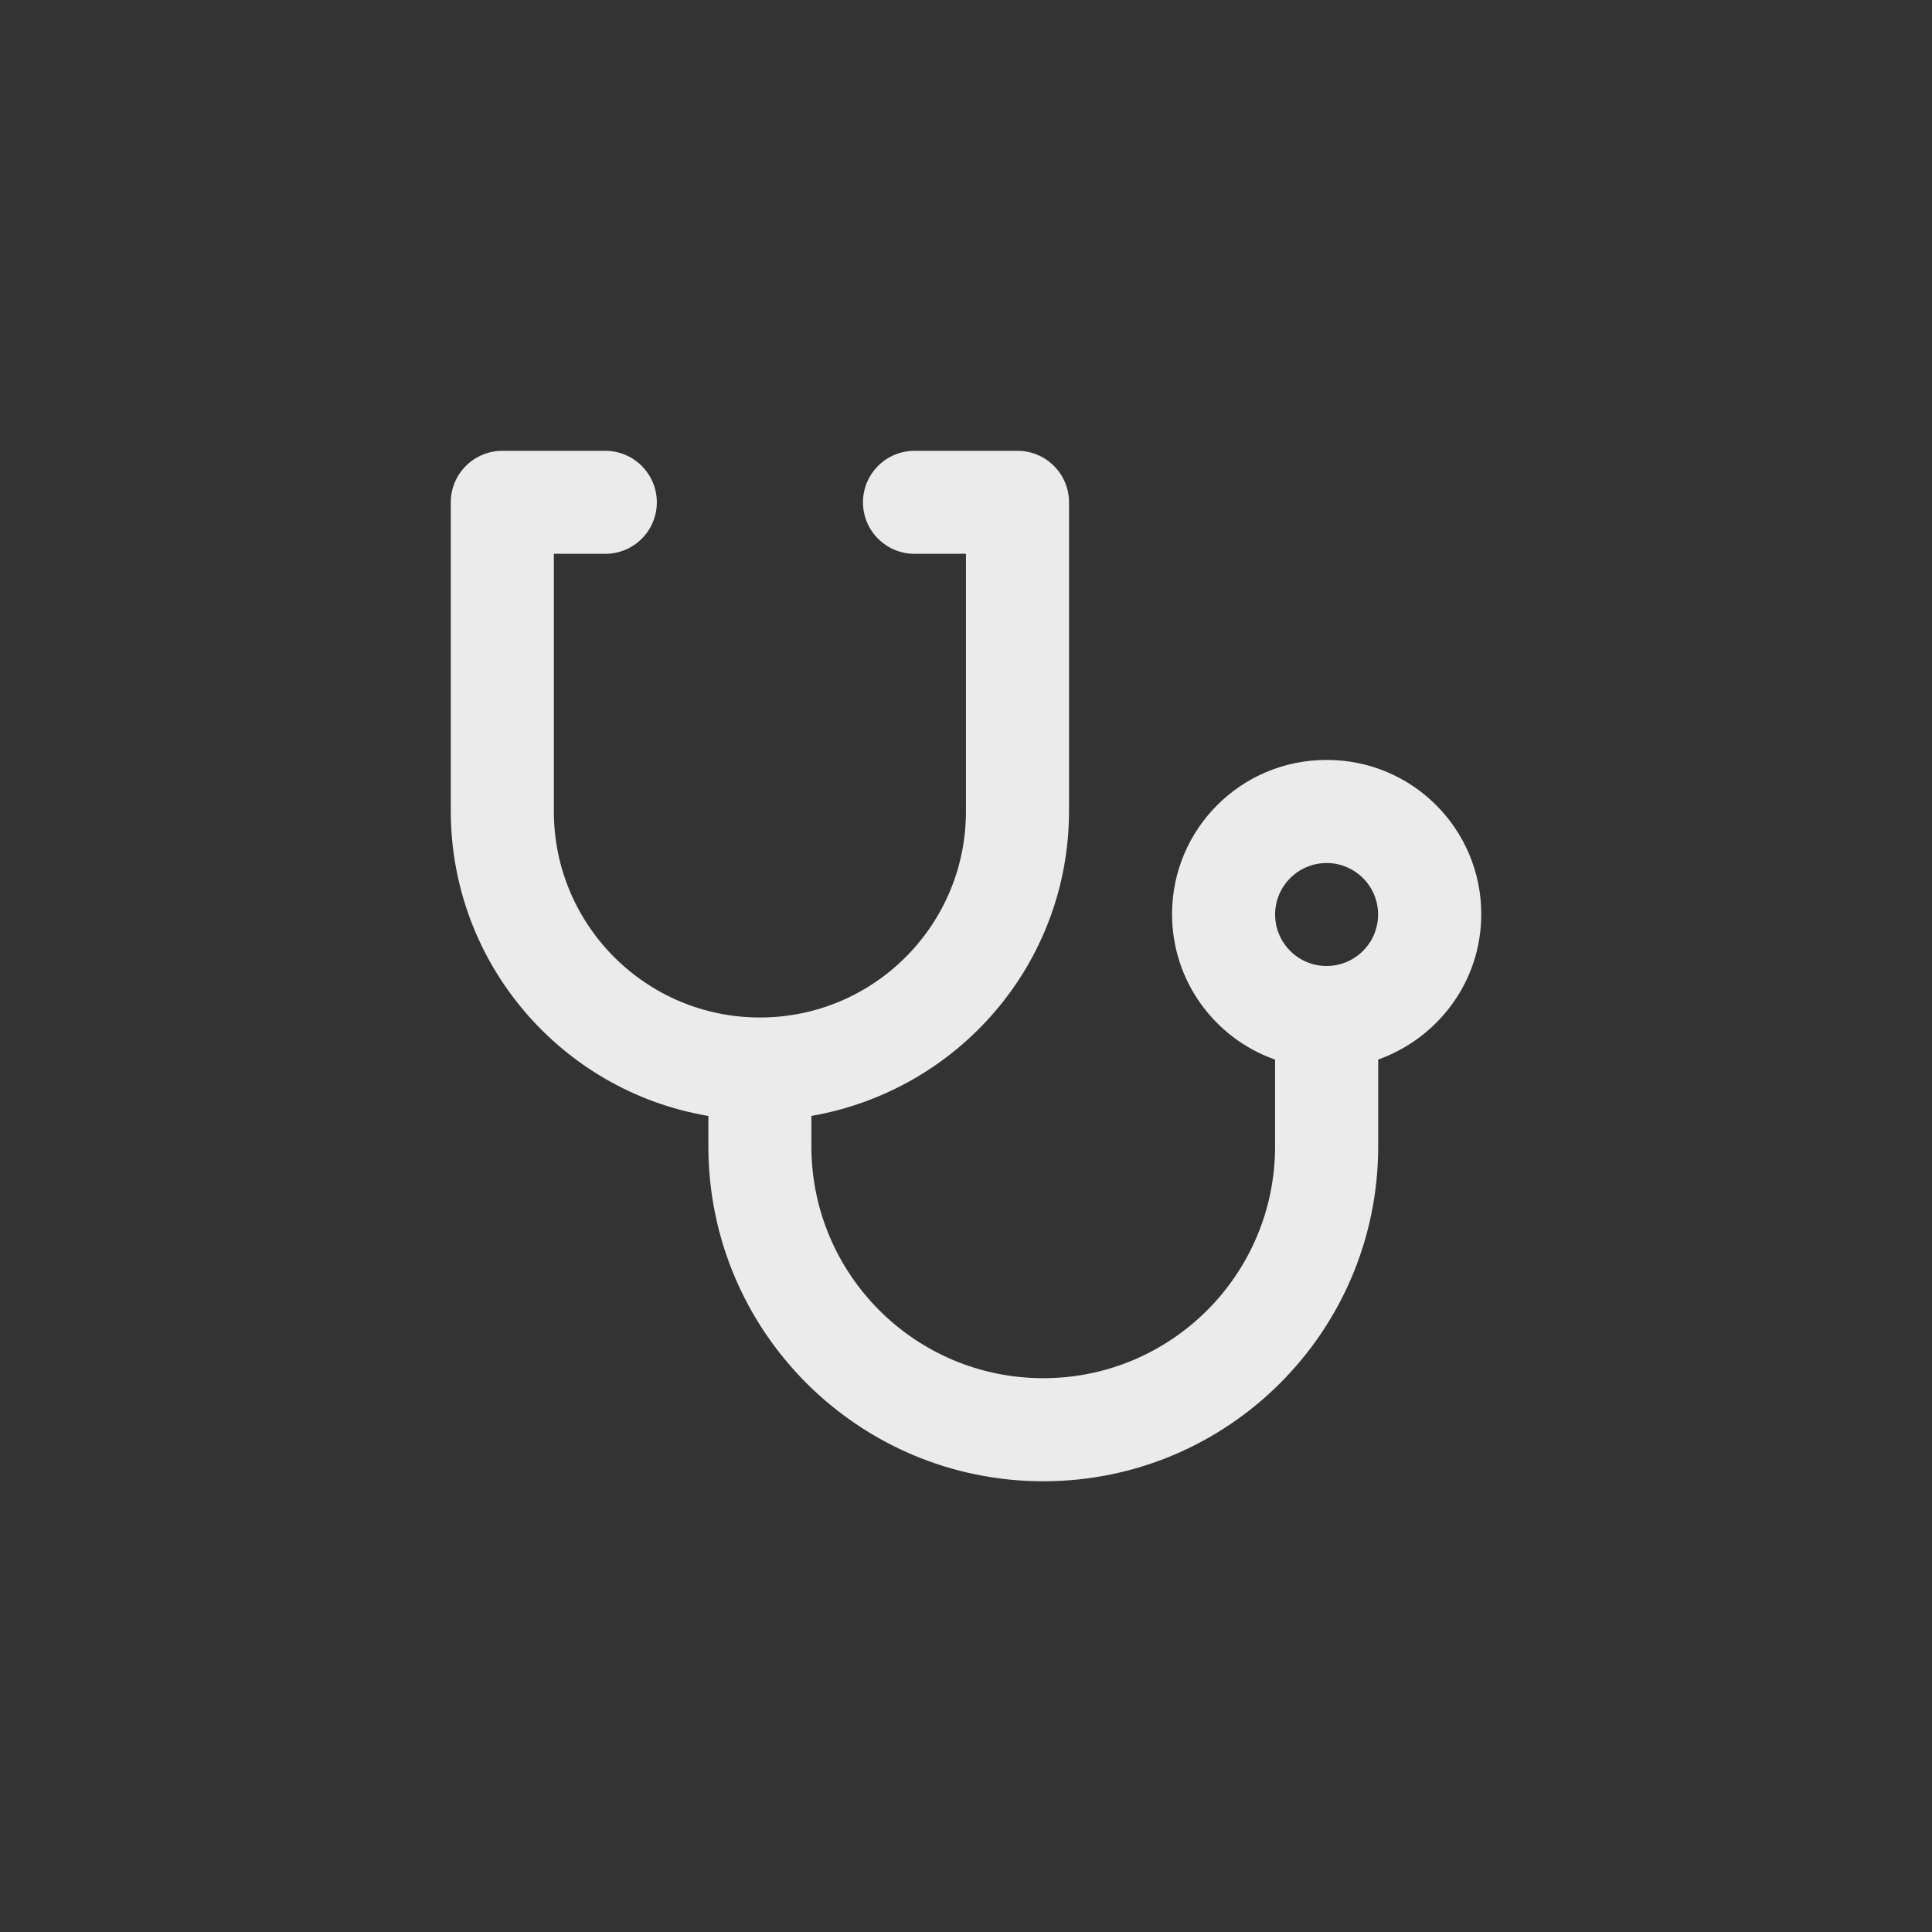<!-- Generated by IcoMoon.io -->
<svg version="1.1" xmlns="http://www.w3.org/2000/svg" width="40" height="40" viewBox="0 0 40 40">
<rect x="0" y="0" width="40" height="40" fill="#333333" stroke="none"/>
<title>ul-stethoscope</title>
<path fill="#ebebeb" d="M27.466 15.734c-0.002 0-0.005 0-0.008 0-1.763 0-3.192 1.429-3.192 3.192 0 1.383 0.88 2.562 2.111 3.004l0.022 0.007v1.797c0 2.651-2.149 4.8-4.8 4.8s-4.8-2.149-4.8-4.8v0-0.63c3.043-0.53 5.328-3.15 5.334-6.303v-6.401c0-0.589-0.478-1.066-1.066-1.066v0h-2.134c-0.589 0-1.066 0.478-1.066 1.066s0.478 1.066 1.066 1.066v0h1.066v5.334c0 2.357-1.91 4.266-4.266 4.266s-4.266-1.91-4.266-4.266v0-5.334h1.066c0.589 0 1.066-0.478 1.066-1.066s-0.478-1.066-1.066-1.066v0h-2.134c-0.589 0-1.066 0.478-1.066 1.066v0 6.4c0.006 3.154 2.29 5.774 5.295 6.298l0.038 0.006v0.63c0 3.829 3.104 6.934 6.934 6.934s6.934-3.104 6.934-6.934v0-1.797c1.253-0.45 2.134-1.628 2.134-3.011 0-1.763-1.429-3.192-3.192-3.192-0.002 0-0.006 0-0.008 0h0.001zM27.466 20c-0.589 0-1.066-0.478-1.066-1.066s0.478-1.066 1.066-1.066c0.589 0 1.066 0.478 1.066 1.066v0c-0.001 0.589-0.478 1.066-1.066 1.066v0z"></path>
</svg>
